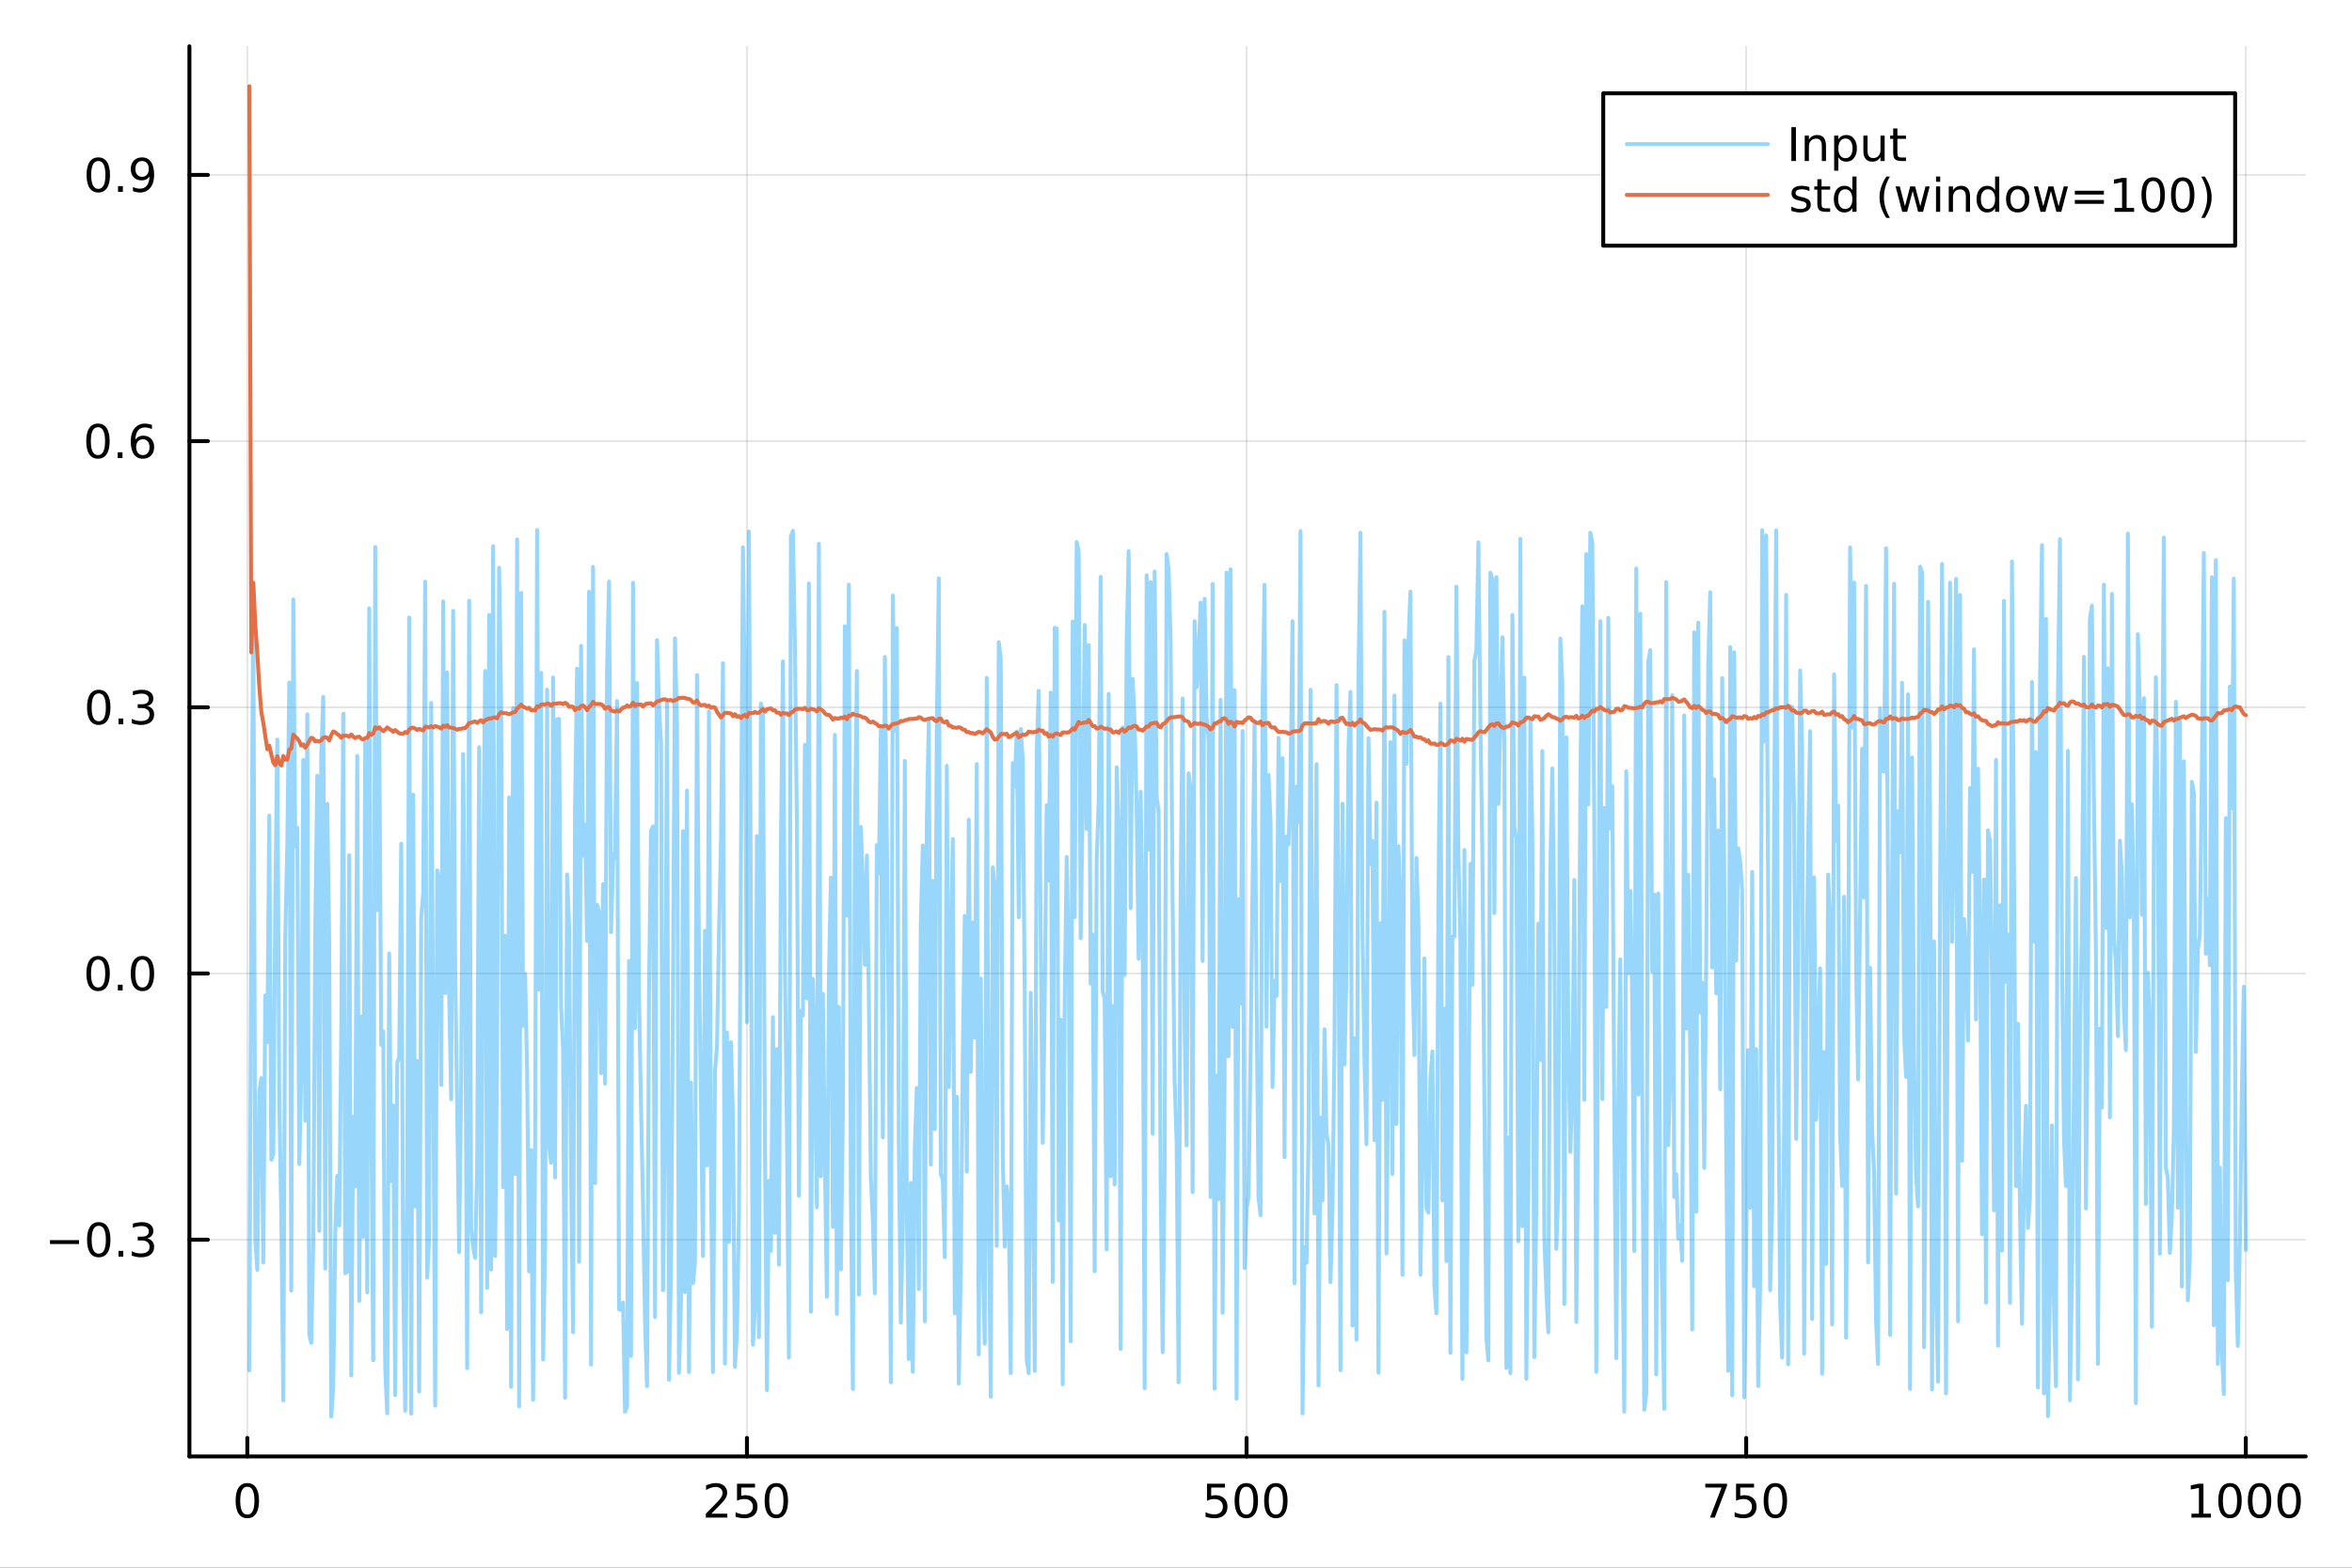 <?xml version="1.0" encoding="utf-8"?>
<svg xmlns="http://www.w3.org/2000/svg" xmlns:xlink="http://www.w3.org/1999/xlink" width="600" height="400" viewBox="0 0 2400 1600">
<rect x="0" y="0" width="2400" height="1600" fill="#333333" stroke="none"/>
<defs>
  <clipPath id="clip250">
    <rect x="0" y="0" width="2400" height="1600"/>
  </clipPath>
</defs>
<path clip-path="url(#clip250)" d="M0 1600 L2400 1600 L2400 0 L0 0  Z" fill="#ffffff" fill-rule="evenodd" fill-opacity="1"/>
<defs>
  <clipPath id="clip251">
    <rect x="480" y="0" width="1681" height="1600"/>
  </clipPath>
</defs>
<path clip-path="url(#clip250)" d="M193.288 1486.45 L2352.76 1486.45 L2352.76 47.244 L193.288 47.244  Z" fill="#ffffff" fill-rule="evenodd" fill-opacity="1"/>
<defs>
  <clipPath id="clip252">
    <rect x="193" y="47" width="2160" height="1440"/>
  </clipPath>
</defs>
<polyline clip-path="url(#clip252)" style="stroke:#000000; stroke-linecap:round; stroke-linejoin:round; stroke-width:2; stroke-opacity:0.1; fill:none" points="252.366,1486.45 252.366,47.244 "/>
<polyline clip-path="url(#clip252)" style="stroke:#000000; stroke-linecap:round; stroke-linejoin:round; stroke-width:2; stroke-opacity:0.1; fill:none" points="762.184,1486.45 762.184,47.244 "/>
<polyline clip-path="url(#clip252)" style="stroke:#000000; stroke-linecap:round; stroke-linejoin:round; stroke-width:2; stroke-opacity:0.1; fill:none" points="1272,1486.45 1272,47.244 "/>
<polyline clip-path="url(#clip252)" style="stroke:#000000; stroke-linecap:round; stroke-linejoin:round; stroke-width:2; stroke-opacity:0.1; fill:none" points="1781.82,1486.45 1781.82,47.244 "/>
<polyline clip-path="url(#clip252)" style="stroke:#000000; stroke-linecap:round; stroke-linejoin:round; stroke-width:2; stroke-opacity:0.1; fill:none" points="2291.64,1486.45 2291.64,47.244 "/>
<polyline clip-path="url(#clip252)" style="stroke:#000000; stroke-linecap:round; stroke-linejoin:round; stroke-width:2; stroke-opacity:0.1; fill:none" points="193.288,1265.26 2352.76,1265.26 "/>
<polyline clip-path="url(#clip252)" style="stroke:#000000; stroke-linecap:round; stroke-linejoin:round; stroke-width:2; stroke-opacity:0.1; fill:none" points="193.288,993.582 2352.76,993.582 "/>
<polyline clip-path="url(#clip252)" style="stroke:#000000; stroke-linecap:round; stroke-linejoin:round; stroke-width:2; stroke-opacity:0.1; fill:none" points="193.288,721.9 2352.76,721.9 "/>
<polyline clip-path="url(#clip252)" style="stroke:#000000; stroke-linecap:round; stroke-linejoin:round; stroke-width:2; stroke-opacity:0.1; fill:none" points="193.288,450.219 2352.76,450.219 "/>
<polyline clip-path="url(#clip252)" style="stroke:#000000; stroke-linecap:round; stroke-linejoin:round; stroke-width:2; stroke-opacity:0.1; fill:none" points="193.288,178.537 2352.76,178.537 "/>
<polyline clip-path="url(#clip250)" style="stroke:#000000; stroke-linecap:round; stroke-linejoin:round; stroke-width:4; stroke-opacity:1; fill:none" points="193.288,1486.45 2352.76,1486.45 "/>
<polyline clip-path="url(#clip250)" style="stroke:#000000; stroke-linecap:round; stroke-linejoin:round; stroke-width:4; stroke-opacity:1; fill:none" points="252.366,1486.45 252.366,1467.55 "/>
<polyline clip-path="url(#clip250)" style="stroke:#000000; stroke-linecap:round; stroke-linejoin:round; stroke-width:4; stroke-opacity:1; fill:none" points="762.184,1486.45 762.184,1467.55 "/>
<polyline clip-path="url(#clip250)" style="stroke:#000000; stroke-linecap:round; stroke-linejoin:round; stroke-width:4; stroke-opacity:1; fill:none" points="1272,1486.45 1272,1467.55 "/>
<polyline clip-path="url(#clip250)" style="stroke:#000000; stroke-linecap:round; stroke-linejoin:round; stroke-width:4; stroke-opacity:1; fill:none" points="1781.82,1486.45 1781.82,1467.55 "/>
<polyline clip-path="url(#clip250)" style="stroke:#000000; stroke-linecap:round; stroke-linejoin:round; stroke-width:4; stroke-opacity:1; fill:none" points="2291.64,1486.45 2291.64,1467.55 "/>
<path clip-path="url(#clip250)" d="M252.366 1517.37 Q248.755 1517.37 246.926 1520.93 Q245.12 1524.47 245.12 1531.6 Q245.12 1538.71 246.926 1542.27 Q248.755 1545.82 252.366 1545.82 Q256 1545.82 257.805 1542.27 Q259.634 1538.71 259.634 1531.6 Q259.634 1524.47 257.805 1520.93 Q256 1517.37 252.366 1517.37 M252.366 1513.66 Q258.176 1513.66 261.231 1518.27 Q264.31 1522.85 264.31 1531.6 Q264.31 1540.33 261.231 1544.94 Q258.176 1549.52 252.366 1549.52 Q246.555 1549.52 243.477 1544.94 Q240.421 1540.33 240.421 1531.6 Q240.421 1522.85 243.477 1518.27 Q246.555 1513.66 252.366 1513.66 Z" fill="#000000" fill-rule="nonzero" fill-opacity="1" /><path clip-path="url(#clip250)" d="M725.876 1544.91 L742.196 1544.91 L742.196 1548.85 L720.251 1548.85 L720.251 1544.91 Q722.913 1542.16 727.497 1537.53 Q732.103 1532.88 733.284 1531.53 Q735.529 1529.01 736.409 1527.27 Q737.311 1525.51 737.311 1523.82 Q737.311 1521.07 735.367 1519.33 Q733.446 1517.6 730.344 1517.6 Q728.145 1517.6 725.691 1518.36 Q723.261 1519.13 720.483 1520.68 L720.483 1515.95 Q723.307 1514.82 725.761 1514.24 Q728.214 1513.66 730.251 1513.66 Q735.622 1513.66 738.816 1516.35 Q742.01 1519.03 742.01 1523.52 Q742.01 1525.65 741.2 1527.57 Q740.413 1529.47 738.307 1532.07 Q737.728 1532.74 734.626 1535.95 Q731.524 1539.15 725.876 1544.91 Z" fill="#000000" fill-rule="nonzero" fill-opacity="1" /><path clip-path="url(#clip250)" d="M752.057 1514.29 L770.413 1514.29 L770.413 1518.22 L756.339 1518.22 L756.339 1526.7 Q757.358 1526.35 758.376 1526.19 Q759.395 1526 760.413 1526 Q766.2 1526 769.58 1529.17 Q772.959 1532.34 772.959 1537.76 Q772.959 1543.34 769.487 1546.44 Q766.015 1549.52 759.696 1549.52 Q757.52 1549.52 755.251 1549.15 Q753.006 1548.78 750.598 1548.04 L750.598 1543.34 Q752.682 1544.47 754.904 1545.03 Q757.126 1545.58 759.603 1545.58 Q763.608 1545.58 765.945 1543.48 Q768.283 1541.37 768.283 1537.76 Q768.283 1534.15 765.945 1532.04 Q763.608 1529.94 759.603 1529.94 Q757.728 1529.94 755.853 1530.35 Q754.001 1530.77 752.057 1531.65 L752.057 1514.29 Z" fill="#000000" fill-rule="nonzero" fill-opacity="1" /><path clip-path="url(#clip250)" d="M792.172 1517.37 Q788.561 1517.37 786.732 1520.93 Q784.927 1524.47 784.927 1531.6 Q784.927 1538.71 786.732 1542.27 Q788.561 1545.82 792.172 1545.82 Q795.806 1545.82 797.612 1542.27 Q799.441 1538.71 799.441 1531.6 Q799.441 1524.47 797.612 1520.93 Q795.806 1517.37 792.172 1517.37 M792.172 1513.66 Q797.982 1513.66 801.038 1518.27 Q804.117 1522.85 804.117 1531.6 Q804.117 1540.33 801.038 1544.94 Q797.982 1549.52 792.172 1549.52 Q786.362 1549.52 783.283 1544.94 Q780.228 1540.33 780.228 1531.6 Q780.228 1522.85 783.283 1518.27 Q786.362 1513.66 792.172 1513.66 Z" fill="#000000" fill-rule="nonzero" fill-opacity="1" /><path clip-path="url(#clip250)" d="M1231.62 1514.29 L1249.98 1514.29 L1249.98 1518.22 L1235.9 1518.22 L1235.9 1526.7 Q1236.92 1526.35 1237.94 1526.19 Q1238.96 1526 1239.98 1526 Q1245.76 1526 1249.14 1529.17 Q1252.52 1532.34 1252.52 1537.76 Q1252.52 1543.34 1249.05 1546.44 Q1245.58 1549.52 1239.26 1549.52 Q1237.08 1549.52 1234.81 1549.15 Q1232.57 1548.78 1230.16 1548.04 L1230.16 1543.34 Q1232.25 1544.47 1234.47 1545.03 Q1236.69 1545.58 1239.17 1545.58 Q1243.17 1545.58 1245.51 1543.48 Q1247.85 1541.37 1247.85 1537.76 Q1247.85 1534.15 1245.51 1532.04 Q1243.17 1529.94 1239.17 1529.94 Q1237.29 1529.94 1235.42 1530.35 Q1233.56 1530.77 1231.62 1531.65 L1231.62 1514.29 Z" fill="#000000" fill-rule="nonzero" fill-opacity="1" /><path clip-path="url(#clip250)" d="M1271.74 1517.37 Q1268.12 1517.37 1266.3 1520.93 Q1264.49 1524.47 1264.49 1531.6 Q1264.49 1538.71 1266.3 1542.27 Q1268.12 1545.82 1271.74 1545.82 Q1275.37 1545.82 1277.18 1542.27 Q1279 1538.71 1279 1531.6 Q1279 1524.47 1277.18 1520.93 Q1275.37 1517.37 1271.74 1517.37 M1271.74 1513.66 Q1277.55 1513.66 1280.6 1518.27 Q1283.68 1522.85 1283.68 1531.6 Q1283.68 1540.33 1280.6 1544.94 Q1277.55 1549.52 1271.74 1549.52 Q1265.93 1549.52 1262.85 1544.94 Q1259.79 1540.33 1259.79 1531.6 Q1259.79 1522.85 1262.85 1518.27 Q1265.93 1513.66 1271.74 1513.66 Z" fill="#000000" fill-rule="nonzero" fill-opacity="1" /><path clip-path="url(#clip250)" d="M1301.9 1517.37 Q1298.29 1517.37 1296.46 1520.93 Q1294.65 1524.47 1294.65 1531.6 Q1294.65 1538.71 1296.46 1542.27 Q1298.29 1545.82 1301.9 1545.82 Q1305.53 1545.82 1307.34 1542.27 Q1309.17 1538.71 1309.17 1531.6 Q1309.17 1524.47 1307.34 1520.93 Q1305.53 1517.37 1301.9 1517.37 M1301.9 1513.66 Q1307.71 1513.66 1310.76 1518.27 Q1313.84 1522.85 1313.84 1531.6 Q1313.84 1540.33 1310.76 1544.94 Q1307.71 1549.52 1301.9 1549.52 Q1296.09 1549.52 1293.01 1544.94 Q1289.95 1540.33 1289.95 1531.6 Q1289.95 1522.85 1293.01 1518.27 Q1296.09 1513.66 1301.9 1513.66 Z" fill="#000000" fill-rule="nonzero" fill-opacity="1" /><path clip-path="url(#clip250)" d="M1740.1 1514.29 L1762.32 1514.29 L1762.32 1516.28 L1749.77 1548.85 L1744.89 1548.85 L1756.69 1518.22 L1740.1 1518.22 L1740.1 1514.29 Z" fill="#000000" fill-rule="nonzero" fill-opacity="1" /><path clip-path="url(#clip250)" d="M1771.48 1514.29 L1789.84 1514.29 L1789.84 1518.22 L1775.77 1518.22 L1775.77 1526.7 Q1776.79 1526.35 1777.8 1526.19 Q1778.82 1526 1779.84 1526 Q1785.63 1526 1789.01 1529.17 Q1792.39 1532.34 1792.39 1537.76 Q1792.39 1543.34 1788.92 1546.44 Q1785.44 1549.52 1779.12 1549.52 Q1776.95 1549.52 1774.68 1549.15 Q1772.43 1548.78 1770.03 1548.04 L1770.03 1543.34 Q1772.11 1544.47 1774.33 1545.03 Q1776.55 1545.58 1779.03 1545.58 Q1783.04 1545.58 1785.37 1543.48 Q1787.71 1541.37 1787.71 1537.76 Q1787.71 1534.15 1785.37 1532.04 Q1783.04 1529.94 1779.03 1529.94 Q1777.16 1529.94 1775.28 1530.35 Q1773.43 1530.77 1771.48 1531.65 L1771.48 1514.29 Z" fill="#000000" fill-rule="nonzero" fill-opacity="1" /><path clip-path="url(#clip250)" d="M1811.6 1517.37 Q1807.99 1517.37 1806.16 1520.93 Q1804.36 1524.47 1804.36 1531.6 Q1804.36 1538.71 1806.16 1542.27 Q1807.99 1545.82 1811.6 1545.82 Q1815.23 1545.82 1817.04 1542.27 Q1818.87 1538.71 1818.87 1531.6 Q1818.87 1524.47 1817.04 1520.93 Q1815.23 1517.37 1811.6 1517.37 M1811.6 1513.66 Q1817.41 1513.66 1820.47 1518.27 Q1823.54 1522.85 1823.54 1531.6 Q1823.54 1540.33 1820.47 1544.94 Q1817.41 1549.52 1811.6 1549.52 Q1805.79 1549.52 1802.71 1544.94 Q1799.66 1540.33 1799.66 1531.6 Q1799.66 1522.85 1802.71 1518.27 Q1805.79 1513.66 1811.6 1513.66 Z" fill="#000000" fill-rule="nonzero" fill-opacity="1" /><path clip-path="url(#clip250)" d="M2236.16 1544.91 L2243.8 1544.91 L2243.8 1518.55 L2235.49 1520.21 L2235.49 1515.95 L2243.76 1514.29 L2248.43 1514.29 L2248.43 1544.91 L2256.07 1544.91 L2256.07 1548.85 L2236.16 1548.85 L2236.16 1544.91 Z" fill="#000000" fill-rule="nonzero" fill-opacity="1" /><path clip-path="url(#clip250)" d="M2275.52 1517.37 Q2271.91 1517.37 2270.08 1520.93 Q2268.27 1524.47 2268.27 1531.6 Q2268.27 1538.71 2270.08 1542.27 Q2271.91 1545.82 2275.52 1545.82 Q2279.15 1545.82 2280.96 1542.27 Q2282.78 1538.71 2282.78 1531.6 Q2282.78 1524.47 2280.96 1520.93 Q2279.15 1517.37 2275.52 1517.37 M2275.52 1513.66 Q2281.33 1513.66 2284.38 1518.27 Q2287.46 1522.85 2287.46 1531.6 Q2287.46 1540.33 2284.38 1544.94 Q2281.33 1549.52 2275.52 1549.52 Q2269.71 1549.52 2266.63 1544.94 Q2263.57 1540.33 2263.57 1531.6 Q2263.57 1522.85 2266.63 1518.27 Q2269.71 1513.66 2275.52 1513.66 Z" fill="#000000" fill-rule="nonzero" fill-opacity="1" /><path clip-path="url(#clip250)" d="M2305.68 1517.37 Q2302.07 1517.37 2300.24 1520.93 Q2298.43 1524.47 2298.43 1531.6 Q2298.43 1538.71 2300.24 1542.27 Q2302.07 1545.82 2305.68 1545.82 Q2309.31 1545.82 2311.12 1542.27 Q2312.95 1538.71 2312.95 1531.6 Q2312.95 1524.47 2311.12 1520.93 Q2309.31 1517.37 2305.68 1517.37 M2305.68 1513.66 Q2311.49 1513.66 2314.54 1518.27 Q2317.62 1522.85 2317.62 1531.6 Q2317.62 1540.33 2314.54 1544.94 Q2311.49 1549.52 2305.68 1549.52 Q2299.87 1549.52 2296.79 1544.94 Q2293.73 1540.33 2293.73 1531.6 Q2293.73 1522.85 2296.79 1518.27 Q2299.87 1513.66 2305.68 1513.66 Z" fill="#000000" fill-rule="nonzero" fill-opacity="1" /><path clip-path="url(#clip250)" d="M2335.84 1517.37 Q2332.23 1517.37 2330.4 1520.93 Q2328.59 1524.47 2328.59 1531.6 Q2328.59 1538.71 2330.4 1542.27 Q2332.23 1545.82 2335.84 1545.82 Q2339.47 1545.82 2341.28 1542.27 Q2343.11 1538.71 2343.11 1531.6 Q2343.11 1524.47 2341.28 1520.93 Q2339.47 1517.37 2335.84 1517.37 M2335.84 1513.66 Q2341.65 1513.66 2344.71 1518.27 Q2347.78 1522.85 2347.78 1531.6 Q2347.78 1540.33 2344.71 1544.94 Q2341.65 1549.52 2335.84 1549.52 Q2330.03 1549.52 2326.95 1544.94 Q2323.9 1540.33 2323.9 1531.6 Q2323.9 1522.85 2326.95 1518.27 Q2330.03 1513.66 2335.84 1513.66 Z" fill="#000000" fill-rule="nonzero" fill-opacity="1" /><polyline clip-path="url(#clip250)" style="stroke:#000000; stroke-linecap:round; stroke-linejoin:round; stroke-width:4; stroke-opacity:1; fill:none" points="193.288,1486.45 193.288,47.244 "/>
<polyline clip-path="url(#clip250)" style="stroke:#000000; stroke-linecap:round; stroke-linejoin:round; stroke-width:4; stroke-opacity:1; fill:none" points="193.288,1265.26 212.185,1265.26 "/>
<polyline clip-path="url(#clip250)" style="stroke:#000000; stroke-linecap:round; stroke-linejoin:round; stroke-width:4; stroke-opacity:1; fill:none" points="193.288,993.582 212.185,993.582 "/>
<polyline clip-path="url(#clip250)" style="stroke:#000000; stroke-linecap:round; stroke-linejoin:round; stroke-width:4; stroke-opacity:1; fill:none" points="193.288,721.9 212.185,721.9 "/>
<polyline clip-path="url(#clip250)" style="stroke:#000000; stroke-linecap:round; stroke-linejoin:round; stroke-width:4; stroke-opacity:1; fill:none" points="193.288,450.219 212.185,450.219 "/>
<polyline clip-path="url(#clip250)" style="stroke:#000000; stroke-linecap:round; stroke-linejoin:round; stroke-width:4; stroke-opacity:1; fill:none" points="193.288,178.537 212.185,178.537 "/>
<path clip-path="url(#clip250)" d="M50.992 1265.72 L80.668 1265.72 L80.668 1269.65 L50.992 1269.65 L50.992 1265.72 Z" fill="#000000" fill-rule="nonzero" fill-opacity="1" /><path clip-path="url(#clip250)" d="M100.76 1251.06 Q97.149 1251.06 95.321 1254.63 Q93.515 1258.17 93.515 1265.3 Q93.515 1272.41 95.321 1275.97 Q97.149 1279.51 100.76 1279.51 Q104.395 1279.51 106.2 1275.97 Q108.029 1272.41 108.029 1265.3 Q108.029 1258.17 106.2 1254.63 Q104.395 1251.06 100.76 1251.06 M100.76 1247.36 Q106.571 1247.36 109.626 1251.97 Q112.705 1256.55 112.705 1265.3 Q112.705 1274.03 109.626 1278.63 Q106.571 1283.22 100.76 1283.22 Q94.95 1283.22 91.871 1278.63 Q88.816 1274.03 88.816 1265.3 Q88.816 1256.55 91.871 1251.97 Q94.95 1247.36 100.76 1247.36 Z" fill="#000000" fill-rule="nonzero" fill-opacity="1" /><path clip-path="url(#clip250)" d="M120.922 1276.66 L125.807 1276.66 L125.807 1282.54 L120.922 1282.54 L120.922 1276.66 Z" fill="#000000" fill-rule="nonzero" fill-opacity="1" /><path clip-path="url(#clip250)" d="M150.158 1263.91 Q153.515 1264.63 155.39 1266.9 Q157.288 1269.16 157.288 1272.5 Q157.288 1277.61 153.769 1280.41 Q150.251 1283.22 143.769 1283.22 Q141.593 1283.22 139.279 1282.78 Q136.987 1282.36 134.533 1281.5 L134.533 1276.99 Q136.478 1278.12 138.793 1278.7 Q141.107 1279.28 143.631 1279.28 Q148.029 1279.28 150.32 1277.54 Q152.635 1275.81 152.635 1272.5 Q152.635 1269.44 150.482 1267.73 Q148.353 1265.99 144.533 1265.99 L140.506 1265.99 L140.506 1262.15 L144.718 1262.15 Q148.168 1262.15 149.996 1260.78 Q151.825 1259.4 151.825 1256.8 Q151.825 1254.14 149.927 1252.73 Q148.052 1251.29 144.533 1251.29 Q142.612 1251.29 140.413 1251.71 Q138.214 1252.13 135.575 1253.01 L135.575 1248.84 Q138.237 1248.1 140.552 1247.73 Q142.89 1247.36 144.95 1247.36 Q150.274 1247.36 153.376 1249.79 Q156.478 1252.2 156.478 1256.32 Q156.478 1259.19 154.834 1261.18 Q153.191 1263.15 150.158 1263.91 Z" fill="#000000" fill-rule="nonzero" fill-opacity="1" /><path clip-path="url(#clip250)" d="M100.112 979.381 Q96.501 979.381 94.672 982.946 Q92.867 986.487 92.867 993.617 Q92.867 1000.72 94.672 1004.29 Q96.501 1007.83 100.112 1007.83 Q103.746 1007.83 105.552 1004.29 Q107.381 1000.72 107.381 993.617 Q107.381 986.487 105.552 982.946 Q103.746 979.381 100.112 979.381 M100.112 975.677 Q105.922 975.677 108.978 980.284 Q112.057 984.867 112.057 993.617 Q112.057 1002.34 108.978 1006.95 Q105.922 1011.53 100.112 1011.53 Q94.302 1011.53 91.223 1006.95 Q88.168 1002.34 88.168 993.617 Q88.168 984.867 91.223 980.284 Q94.302 975.677 100.112 975.677 Z" fill="#000000" fill-rule="nonzero" fill-opacity="1" /><path clip-path="url(#clip250)" d="M120.274 1004.98 L125.158 1004.98 L125.158 1010.86 L120.274 1010.86 L120.274 1004.98 Z" fill="#000000" fill-rule="nonzero" fill-opacity="1" /><path clip-path="url(#clip250)" d="M145.343 979.381 Q141.732 979.381 139.904 982.946 Q138.098 986.487 138.098 993.617 Q138.098 1000.72 139.904 1004.29 Q141.732 1007.83 145.343 1007.83 Q148.978 1007.83 150.783 1004.29 Q152.612 1000.72 152.612 993.617 Q152.612 986.487 150.783 982.946 Q148.978 979.381 145.343 979.381 M145.343 975.677 Q151.154 975.677 154.209 980.284 Q157.288 984.867 157.288 993.617 Q157.288 1002.34 154.209 1006.95 Q151.154 1011.53 145.343 1011.53 Q139.533 1011.53 136.455 1006.95 Q133.399 1002.34 133.399 993.617 Q133.399 984.867 136.455 980.284 Q139.533 975.677 145.343 975.677 Z" fill="#000000" fill-rule="nonzero" fill-opacity="1" /><path clip-path="url(#clip250)" d="M100.76 707.699 Q97.149 707.699 95.321 711.264 Q93.515 714.805 93.515 721.935 Q93.515 729.042 95.321 732.606 Q97.149 736.148 100.76 736.148 Q104.395 736.148 106.2 732.606 Q108.029 729.042 108.029 721.935 Q108.029 714.805 106.2 711.264 Q104.395 707.699 100.76 707.699 M100.76 703.995 Q106.571 703.995 109.626 708.602 Q112.705 713.185 112.705 721.935 Q112.705 730.662 109.626 735.268 Q106.571 739.852 100.76 739.852 Q94.95 739.852 91.871 735.268 Q88.816 730.662 88.816 721.935 Q88.816 713.185 91.871 708.602 Q94.95 703.995 100.76 703.995 Z" fill="#000000" fill-rule="nonzero" fill-opacity="1" /><path clip-path="url(#clip250)" d="M120.922 733.301 L125.807 733.301 L125.807 739.18 L120.922 739.18 L120.922 733.301 Z" fill="#000000" fill-rule="nonzero" fill-opacity="1" /><path clip-path="url(#clip250)" d="M150.158 720.546 Q153.515 721.264 155.39 723.532 Q157.288 725.801 157.288 729.134 Q157.288 734.25 153.769 737.051 Q150.251 739.852 143.769 739.852 Q141.593 739.852 139.279 739.412 Q136.987 738.995 134.533 738.139 L134.533 733.625 Q136.478 734.759 138.793 735.338 Q141.107 735.916 143.631 735.916 Q148.029 735.916 150.32 734.18 Q152.635 732.444 152.635 729.134 Q152.635 726.079 150.482 724.366 Q148.353 722.63 144.533 722.63 L140.506 722.63 L140.506 718.787 L144.718 718.787 Q148.168 718.787 149.996 717.421 Q151.825 716.032 151.825 713.44 Q151.825 710.778 149.927 709.366 Q148.052 707.931 144.533 707.931 Q142.612 707.931 140.413 708.347 Q138.214 708.764 135.575 709.643 L135.575 705.477 Q138.237 704.736 140.552 704.366 Q142.89 703.995 144.95 703.995 Q150.274 703.995 153.376 706.426 Q156.478 708.833 156.478 712.954 Q156.478 715.824 154.834 717.815 Q153.191 719.782 150.158 720.546 Z" fill="#000000" fill-rule="nonzero" fill-opacity="1" /><path clip-path="url(#clip250)" d="M99.95 436.017 Q96.339 436.017 94.51 439.582 Q92.705 443.124 92.705 450.253 Q92.705 457.36 94.51 460.925 Q96.339 464.466 99.95 464.466 Q103.584 464.466 105.39 460.925 Q107.219 457.36 107.219 450.253 Q107.219 443.124 105.39 439.582 Q103.584 436.017 99.95 436.017 M99.95 432.314 Q105.76 432.314 108.816 436.92 Q111.895 441.503 111.895 450.253 Q111.895 458.98 108.816 463.587 Q105.76 468.17 99.95 468.17 Q94.14 468.17 91.061 463.587 Q88.006 458.98 88.006 450.253 Q88.006 441.503 91.061 436.92 Q94.14 432.314 99.95 432.314 Z" fill="#000000" fill-rule="nonzero" fill-opacity="1" /><path clip-path="url(#clip250)" d="M120.112 461.619 L124.996 461.619 L124.996 467.499 L120.112 467.499 L120.112 461.619 Z" fill="#000000" fill-rule="nonzero" fill-opacity="1" /><path clip-path="url(#clip250)" d="M145.76 448.355 Q142.612 448.355 140.76 450.508 Q138.931 452.661 138.931 456.411 Q138.931 460.138 140.76 462.313 Q142.612 464.466 145.76 464.466 Q148.908 464.466 150.737 462.313 Q152.589 460.138 152.589 456.411 Q152.589 452.661 150.737 450.508 Q148.908 448.355 145.76 448.355 M155.042 433.702 L155.042 437.962 Q153.283 437.128 151.478 436.689 Q149.695 436.249 147.936 436.249 Q143.306 436.249 140.853 439.374 Q138.422 442.499 138.075 448.818 Q139.441 446.804 141.501 445.739 Q143.561 444.652 146.038 444.652 Q151.246 444.652 154.255 447.823 Q157.288 450.971 157.288 456.411 Q157.288 461.735 154.14 464.952 Q150.992 468.17 145.76 468.17 Q139.765 468.17 136.594 463.587 Q133.422 458.98 133.422 450.253 Q133.422 442.059 137.311 437.198 Q141.2 432.314 147.751 432.314 Q149.51 432.314 151.293 432.661 Q153.098 433.008 155.042 433.702 Z" fill="#000000" fill-rule="nonzero" fill-opacity="1" /><path clip-path="url(#clip250)" d="M100.297 164.336 Q96.686 164.336 94.858 167.9 Q93.052 171.442 93.052 178.572 Q93.052 185.678 94.858 189.243 Q96.686 192.784 100.297 192.784 Q103.932 192.784 105.737 189.243 Q107.566 185.678 107.566 178.572 Q107.566 171.442 105.737 167.9 Q103.932 164.336 100.297 164.336 M100.297 160.632 Q106.108 160.632 109.163 165.238 Q112.242 169.822 112.242 178.572 Q112.242 187.298 109.163 191.905 Q106.108 196.488 100.297 196.488 Q94.487 196.488 91.409 191.905 Q88.353 187.298 88.353 178.572 Q88.353 169.822 91.409 165.238 Q94.487 160.632 100.297 160.632 Z" fill="#000000" fill-rule="nonzero" fill-opacity="1" /><path clip-path="url(#clip250)" d="M120.459 189.937 L125.344 189.937 L125.344 195.817 L120.459 195.817 L120.459 189.937 Z" fill="#000000" fill-rule="nonzero" fill-opacity="1" /><path clip-path="url(#clip250)" d="M135.668 195.099 L135.668 190.84 Q137.427 191.673 139.232 192.113 Q141.038 192.553 142.774 192.553 Q147.404 192.553 149.834 189.451 Q152.288 186.326 152.635 179.984 Q151.293 181.974 149.232 183.039 Q147.172 184.104 144.672 184.104 Q139.487 184.104 136.455 180.979 Q133.445 177.831 133.445 172.391 Q133.445 167.067 136.594 163.849 Q139.742 160.632 144.973 160.632 Q150.968 160.632 154.117 165.238 Q157.288 169.822 157.288 178.572 Q157.288 186.743 153.399 191.627 Q149.533 196.488 142.982 196.488 Q141.223 196.488 139.418 196.141 Q137.612 195.794 135.668 195.099 M144.973 180.447 Q148.121 180.447 149.95 178.294 Q151.802 176.141 151.802 172.391 Q151.802 168.664 149.95 166.511 Q148.121 164.336 144.973 164.336 Q141.825 164.336 139.973 166.511 Q138.144 168.664 138.144 172.391 Q138.144 176.141 139.973 178.294 Q141.825 180.447 144.973 180.447 Z" fill="#000000" fill-rule="nonzero" fill-opacity="1" /><polyline clip-path="url(#clip252)" style="stroke:#009af9; stroke-linecap:round; stroke-linejoin:round; stroke-width:4; stroke-opacity:0.4; fill:none" points="254.405,1398.72 256.444,935.199 258.483,604.565 260.523,1266.16 262.562,1296.23 264.601,1114.53 266.641,1100.36 268.68,1288.59 270.719,1015.88 272.758,1063.61 274.798,832.45 276.837,1183.54 278.876,1177.74 280.915,917.486 282.955,754.855 284.994,1124.09 287.033,1241.52 289.073,1429.28 291.112,957.139 293.151,861.946 295.19,696.634 297.23,1317.15 299.269,611.774 301.308,863.938 303.347,844.883 305.387,1188.07 307.426,1095.15 309.465,775.562 311.505,1143.91 313.544,729.011 315.583,1361.96 317.622,1370.61 319.662,1267.1 321.701,951.709 323.74,791.7 325.779,1256.21 327.819,770.335 329.858,711.204 331.897,1294.71 333.937,820.416 335.976,964.855 338.015,1445.72 340.054,1415.6 342.094,1258.4 344.133,1200.04 346.172,1250.78 348.211,1055.28 350.251,728.442 352.29,1299.55 354.329,1298.04 356.369,872.883 358.408,1403.89 360.447,1139.87 362.486,1210.68 364.526,771.573 366.565,1327.69 368.604,1037.53 370.643,1262.33 372.683,757.744 374.722,1319.08 376.761,620.816 378.801,1124.75 380.84,1388.27 382.879,558.271 384.918,928.858 386.958,741.944 388.997,1066.36 391.036,1052.49 393.075,1396.89 395.115,1442.5 397.154,973.196 399.193,1205.43 401.233,1128.19 403.272,1423.75 405.311,1084.77 407.35,1079.08 409.39,861.097 411.429,1307.01 413.468,1439.88 415.507,1218.22 417.547,630.232 419.586,1442.76 421.625,811.139 423.665,1231.55 425.704,1082.91 427.743,1420.16 429.782,936.879 431.822,911.828 433.861,593.706 435.9,1304.16 437.939,1261.68 439.979,717.404 442.018,1060.95 444.057,1434.66 446.097,888.284 448.136,897.273 450.175,1107.26 452.214,613.822 454.254,1013.58 456.293,686.401 458.332,1015.7 460.371,1121.97 462.411,623.464 464.45,988.249 466.489,1130.28 468.529,1278.02 470.568,1106.8 472.607,769.575 474.646,976.075 476.686,1396.4 478.725,613.117 480.764,1254.72 482.803,1272.17 484.843,1283.76 486.882,1193.27 488.921,762.539 490.961,1339.46 493,896.096 495.039,684.798 497.078,1314.52 499.118,627.646 501.157,1295.75 503.196,557.463 505.235,1281.83 507.275,1071.55 509.314,579.525 511.353,716.041 513.393,1211.72 515.432,955.134 517.471,1356.44 519.51,813.838 521.55,1415.49 523.589,722.479 525.628,1198.21 527.667,550.458 529.707,1435.33 531.746,605.121 533.785,1047.01 535.825,993.871 537.864,1093.51 539.903,1297.56 541.942,1173.8 543.982,1428.66 546.021,1179.96 548.06,540.971 550.099,1009.99 552.139,686.792 554.178,1387.42 556.217,1269.94 558.257,703.848 560.296,1168.5 562.335,1186.61 564.374,691.377 566.414,1201.75 568.453,734.01 570.492,733.741 572.532,1026.82 574.571,1070.38 576.61,1426.53 578.649,892.445 580.689,945.013 582.728,1202.05 584.767,1359.69 586.806,822.272 588.846,682.466 590.885,1287.85 592.924,659.227 594.964,873.42 597.003,841.663 599.042,960.446 601.081,603.842 603.121,1392.81 605.16,578.611 607.199,1207.5 609.238,923.284 611.278,931.182 613.317,1095.39 615.356,902.358 617.396,1106.09 619.435,683.293 621.474,593.446 623.513,951.339 625.553,879.726 627.592,868.055 629.631,715.46 631.67,1336.25 633.71,1336.71 635.749,1329.42 637.788,1440.76 639.828,1435.45 641.867,980.71 643.906,1383.94 645.945,594.831 647.985,1049.28 650.024,697.138 652.063,1016.39 654.102,1128.44 656.142,1230.33 658.181,1347.76 660.22,1414.83 662.26,1011.52 664.299,847.782 666.338,843.428 668.377,1344.2 670.417,653.389 672.456,719.64 674.495,758.212 676.534,1316.72 678.574,1137.22 680.613,714.673 682.652,1408.27 684.692,1294.98 686.731,1012.11 688.77,651.505 690.809,740.44 692.849,1401.14 694.888,1328.96 696.927,848.231 698.966,1318.76 701.006,806.857 703.045,1400.43 705.084,1104.94 707.124,1309.67 709.163,1288.46 711.202,688.993 713.241,975.404 715.281,1121.6 717.32,1281.77 719.359,949.989 721.398,1189.43 723.438,726.08 725.477,1193.07 727.516,1400.4 729.556,1093.08 731.595,1068.89 733.634,952.921 735.673,859.08 737.713,676.85 739.752,1391.66 741.791,1053.82 743.83,1267.64 745.87,1063.72 747.909,1140.3 749.948,1394.92 751.988,1360.24 754.027,1238.7 756.066,875.094 758.105,558.607 760.145,714.603 762.184,1043.27 764.223,542.437 766.262,937.735 768.302,1372.46 770.341,1336.81 772.38,853.43 774.42,1364.77 776.459,717.978 778.498,726.087 780.537,1163.79 782.577,1418.9 784.616,1205.19 786.655,1276.73 788.694,1038.04 790.734,1258.31 792.773,1070.78 794.812,1290.74 796.852,865.228 798.891,674.993 800.93,986.885 802.969,1153.38 805.009,1385.63 807.048,547.387 809.087,541.804 811.126,657.067 813.166,842.634 815.205,1220.43 817.244,1031.4 819.284,1036.45 821.323,760.168 823.362,1019.04 825.401,595.504 827.441,1338.83 829.48,999.178 831.519,1083.92 833.558,1232.18 835.598,555.034 837.637,1200.55 839.676,1014.28 841.716,1183.36 843.755,1323.55 845.794,999.044 847.833,895.821 849.873,1252.23 851.912,750.006 853.951,1340.97 855.99,1027.62 858.03,1295.56 860.069,1132.77 862.108,639.031 864.148,934.304 866.187,596.638 868.226,1215.3 870.265,1417.61 872.305,852.063 874.344,684.786 876.383,1321.23 878.422,843.964 880.462,903.232 882.501,984.88 884.54,873.036 886.58,1017.75 888.619,1201.59 890.658,1246.1 892.697,1319.97 894.737,862.514 896.776,891.396 898.815,744.729 900.855,1160.79 902.894,670.49 904.933,853.619 906.972,1054.68 909.012,1410.75 911.051,607.851 913.09,745.884 915.129,641.074 917.169,1169.76 919.208,1349.99 921.247,1247.97 923.287,776.614 925.326,1234.01 927.365,1387.12 929.404,1207.25 931.444,1400.05 933.483,1171.92 935.522,1110.43 937.561,1315.79 939.601,941.845 941.64,862.915 943.679,1348.55 945.719,838.797 947.758,736.743 949.797,1188.55 951.836,898.853 953.876,1152.46 955.915,744.252 957.954,590.29 959.993,1198.05 962.033,1203.79 964.072,1283.14 966.111,781.665 968.151,1109.63 970.19,978.239 972.229,856.324 974.268,1340.51 976.308,1119.44 978.347,1412.05 980.386,1298.42 982.425,1078.46 984.465,934.713 986.504,1195.68 988.543,836.508 990.583,1094.01 992.622,941.5 994.661,1058.97 996.7,779.795 998.74,1382.38 1000.78,998.619 1002.82,1285.43 1004.86,1371.51 1006.9,691.971 1008.94,1232.95 1010.98,1425.48 1013.01,885.232 1015.05,908.78 1017.09,1271.54 1019.13,655.371 1021.17,672.346 1023.21,1179.93 1025.25,1272.27 1027.29,1210.8 1029.33,1232.46 1031.37,1401.43 1033.41,778.844 1035.45,802.821 1037.49,746.605 1039.53,936.26 1041.56,744.127 1043.6,774.874 1045.64,1017.34 1047.68,1387.25 1049.72,1401.57 1051.76,1013.16 1053.8,1183.05 1055.84,1399.06 1057.88,766.177 1059.92,705.046 1061.96,955.564 1064,1166.32 1066.04,1021.72 1068.07,821.865 1070.11,898.848 1072.15,706.888 1074.19,1308.33 1076.23,640.741 1078.27,641.442 1080.31,1245.62 1082.35,1040.61 1084.39,1412.85 1086.43,1021.11 1088.47,874.543 1090.51,973.344 1092.55,1369.01 1094.59,634.302 1096.62,936.014 1098.66,553.282 1100.7,562.863 1102.74,957.551 1104.78,821.937 1106.82,637.801 1108.86,846.193 1110.9,658.493 1112.94,1003.94 1114.98,953.855 1117.02,1297.37 1119.06,878.239 1121.1,815.953 1123.14,588.669 1125.17,1012.06 1127.21,1019.53 1129.25,1275.26 1131.29,708.072 1133.33,1200.48 1135.37,1026.82 1137.41,1208.97 1139.45,783.124 1141.49,844.745 1143.53,1376.77 1145.57,742.425 1147.61,995.029 1149.65,654.916 1151.69,562.542 1153.72,926.857 1155.76,692.716 1157.8,736.489 1159.84,825.778 1161.88,978.481 1163.92,808.017 1165.96,938.046 1168,1416.9 1170.04,587.231 1172.08,867.365 1174.12,594.115 1176.16,1157.29 1178.2,583.287 1180.23,812.291 1182.27,828.536 1184.31,1205.78 1186.35,1380.04 1188.39,1193.4 1190.43,565.451 1192.47,581.389 1194.51,653.712 1196.55,921.463 1198.59,1102.87 1200.63,1165 1202.67,1410.72 1204.71,912.611 1206.75,712.877 1208.78,1046.93 1210.82,1168.94 1212.86,789.214 1214.9,805.042 1216.94,1216.73 1218.98,634.022 1221.02,701.52 1223.06,667.684 1225.1,615.057 1227.14,980.799 1229.18,611.202 1231.22,731.133 1233.26,754.914 1235.3,1221.77 1237.33,595.875 1239.37,1417.38 1241.41,1097.9 1243.45,1224.01 1245.49,714.32 1247.53,1339.93 1249.57,1101.73 1251.61,584.419 1253.65,1078.1 1255.69,581.06 1257.73,1048.18 1259.77,704.34 1261.81,1427.55 1263.85,917.865 1265.88,1024.35 1267.92,745.988 1269.96,1294.17 1272,1234.01 1274.04,1220.6 1276.08,1077.15 1278.12,903.291 1280.16,738.53 1282.2,1018.34 1284.24,1222.29 1286.28,1240.26 1288.32,722.343 1290.36,596.963 1292.39,1047.9 1294.43,791.055 1296.47,838.648 1298.51,1109.46 1300.55,1001.05 1302.59,1016.47 1304.63,753.024 1306.67,899.18 1308.71,773.87 1310.75,1181.07 1312.79,853.8 1314.83,861.913 1316.87,798.34 1318.91,633.959 1320.94,1309.81 1322.98,803.002 1325.02,839.078 1327.06,541.935 1329.1,1442.62 1331.14,1273.21 1333.18,1288.83 1335.22,1162.66 1337.26,703.904 1339.3,1012.69 1341.34,1238.51 1343.38,779.921 1345.42,1413.98 1347.46,1140.82 1349.49,1225.34 1351.53,1050.54 1353.57,1156.61 1355.61,1169.15 1357.65,1308.57 1359.69,1232.19 1361.73,1064 1363.77,699.253 1365.81,923.27 1367.85,1398.46 1369.89,820.261 1371.93,1086.36 1373.97,990.34 1376.01,763.997 1378.04,706.13 1380.08,1352.79 1382.12,1059.48 1384.16,1367.36 1386.2,692.176 1388.24,543.781 1390.28,951.777 1392.32,1081.66 1394.36,1167.89 1396.4,753.371 1398.44,882.054 1400.48,858.152 1402.52,1163.69 1404.56,819.111 1406.59,1400.97 1408.63,942.128 1410.67,1122.55 1412.71,624.387 1414.75,1279.36 1416.79,1073.78 1418.83,757.373 1420.87,1198.24 1422.91,709.804 1424.95,1147.1 1426.99,863.593 1429.03,920.798 1431.07,1301.16 1433.1,653.581 1435.14,779.473 1437.18,656.536 1439.22,603.811 1441.26,987.838 1443.3,1076.79 1445.34,875.665 1447.38,940.542 1449.42,1301.02 1451.46,1180.99 1453.5,978.263 1455.54,1232.92 1457.58,1237.72 1459.62,1101.08 1461.65,1073.1 1463.69,1312.72 1465.73,1340.43 1467.77,918.354 1469.81,718.227 1471.85,1225.23 1473.89,1029.43 1475.93,1287.1 1477.97,670.677 1480.01,1380.77 1482.05,956.13 1484.09,956.043 1486.13,598.773 1488.17,870.522 1490.2,958.988 1492.24,1407.24 1494.28,867.481 1496.32,1380.25 1498.36,1161.66 1500.4,881.581 1502.44,1005.07 1504.48,674.458 1506.52,663.858 1508.56,553.535 1510.6,736.239 1512.64,873.495 1514.68,1120.8 1516.72,1365.37 1518.75,1388.51 1520.79,584.563 1522.83,591.326 1524.87,931.95 1526.91,589.033 1528.95,820.493 1530.99,740.257 1533.03,650.353 1535.07,760.316 1537.11,1396.11 1539.15,1160.89 1541.19,1401.46 1543.23,627.666 1545.26,843.69 1547.3,856.3 1549.34,1266.88 1551.38,550.018 1553.42,1251.48 1555.46,691.58 1557.5,1407.21 1559.54,1209.93 1561.58,735.586 1563.62,851.355 1565.66,1385.13 1567.7,1226.11 1569.74,942.744 1571.78,1081.78 1573.81,766.511 1575.85,1262.78 1577.89,1318.16 1579.93,1359.73 1581.97,885.887 1584.01,784.165 1586.05,943.037 1588.09,1274.6 1590.13,1214.37 1592.17,651.772 1594.21,698.281 1596.25,1330.99 1598.29,752.456 1600.33,1056.54 1602.36,1175.59 1604.4,1112.45 1606.44,898.113 1608.48,1349.18 1610.52,1149.75 1612.56,813.238 1614.6,618.806 1616.64,1122.39 1618.68,565.548 1620.72,820.977 1622.76,543.739 1624.8,553.709 1626.84,841.345 1628.88,1400.19 1630.91,966.104 1632.95,633.998 1634.99,1121.82 1637.03,824.696 1639.07,1027.87 1641.11,630.675 1643.15,845.527 1645.19,802.336 1647.23,1134.16 1649.27,1386.1 1651.31,1127.6 1653.35,979.257 1655.39,1245 1657.42,1440.74 1659.46,787.214 1661.5,993.45 1663.54,909.387 1665.58,1020.86 1667.62,1276.88 1669.66,580.268 1671.7,1117.21 1673.74,626.445 1675.78,1113.97 1677.82,1438.83 1679.86,1421.95 1681.9,676.039 1683.94,663.494 1685.97,991.58 1688.01,912.948 1690.05,1402.87 1692.09,912.018 1694.13,1226.25 1696.17,1319.34 1698.21,1437.86 1700.25,594.137 1702.29,1168.65 1704.33,1098.64 1706.37,709.499 1708.41,1221.64 1710.45,1198.37 1712.49,1263.89 1714.52,1250.47 1716.56,1286.76 1718.6,730.082 1720.64,1049.93 1722.68,892.685 1724.72,1075.13 1726.76,1356.94 1728.8,645.231 1730.84,1236.72 1732.88,635.618 1734.92,1033.28 1736.96,1002.76 1739,1191.97 1741.04,979.725 1743.07,681.003 1745.11,604.407 1747.15,987.556 1749.19,795.282 1751.23,1013.9 1753.27,847.764 1755.31,1111.65 1757.35,692.091 1759.39,885.856 1761.43,1166.16 1763.47,1399.13 1765.51,660.472 1767.55,1424.13 1769.58,665.816 1771.62,980.118 1773.66,865.695 1775.7,878.91 1777.74,908.578 1779.78,1426.14 1781.82,1278.62 1783.86,1071.77 1785.9,1232.61 1787.94,889.904 1789.98,1312.71 1792.02,1070.8 1794.06,1414.65 1796.1,1309.38 1798.13,541.036 1800.17,756.762 1802.21,546.47 1804.25,919.218 1806.29,1316.77 1808.33,1232.5 1810.37,833.685 1812.41,541.264 1814.45,1082.69 1816.49,1330.69 1818.53,1385.62 1820.57,1144.37 1822.61,607.107 1824.65,1392.49 1826.68,720.844 1828.72,721.677 1830.76,828.264 1832.8,1162.4 1834.84,984.997 1836.88,684.265 1838.92,763.398 1840.96,1381.52 1843,1033.52 1845.04,861.271 1847.08,746.233 1849.12,1346.16 1851.16,895.51 1853.2,1142.96 1855.23,1059.88 1857.27,988.332 1859.31,1402.03 1861.35,1073.54 1863.39,1290.07 1865.43,892.597 1867.47,942.494 1869.51,1351.72 1871.55,688.25 1873.59,858.375 1875.63,822.162 1877.67,1157.39 1879.71,1210.31 1881.74,915.181 1883.78,1365.26 1885.82,1057.14 1887.86,558.658 1889.9,742.649 1891.94,594.592 1893.98,986.2 1896.02,1101.66 1898.06,930.444 1900.1,764.238 1902.14,916.08 1904.18,598.025 1906.22,1288.43 1908.26,987.786 1910.29,1152.76 1912.33,1195.84 1914.37,1349 1916.41,1392.12 1918.45,723.066 1920.49,786.317 1922.53,787.615 1924.57,559.606 1926.61,914.511 1928.65,1362.56 1930.69,906.772 1932.73,595.802 1934.77,1218.25 1936.81,827.851 1938.84,869.684 1940.88,696.851 1942.92,1055.06 1944.96,1099 1947,708.593 1949.04,1417.68 1951.08,773.003 1953.12,1080.18 1955.16,1200.23 1957.2,1231.34 1959.24,578.386 1961.28,584.173 1963.32,1374.92 1965.36,1122.45 1967.39,614.285 1969.43,825.132 1971.47,1418.06 1973.51,960.819 1975.55,1314.43 1977.59,1410.14 1979.63,920.71 1981.67,575.522 1983.71,865.826 1985.75,1422.11 1987.79,871.701 1989.83,594.722 1991.87,961.263 1993.9,835.885 1995.94,590.779 1997.98,1348.4 2000.02,607.321 2002.06,1184.69 2004.1,937.924 2006.14,984.263 2008.18,1061.93 2010.22,804.239 2012.26,889.893 2014.3,662.628 2016.34,1040.42 2018.38,784.555 2020.42,948.008 2022.45,1259.65 2024.49,897.552 2026.53,1329.47 2028.57,847.448 2030.61,858.302 2032.65,997.339 2034.69,1235.3 2036.73,775.573 2038.77,1373.42 2040.81,923.876 2042.85,1276.46 2044.89,613.293 2046.93,1002.1 2048.97,953.828 2051,1329.76 2053.04,573.11 2055.08,880.865 2057.12,1210.58 2059.16,1044.89 2061.2,1238.62 2063.24,1351.01 2065.28,1204.07 2067.32,1128.61 2069.36,1253.29 2071.4,1221.47 2073.44,696.015 2075.48,961.124 2077.52,767.564 2079.55,1416.04 2081.59,698.839 2083.63,556.39 2085.67,1422.23 2087.71,631.687 2089.75,1445.43 2091.79,1314.12 2093.83,1148.58 2095.87,1332.9 2097.91,1414.86 2099.95,708.576 2101.99,550.285 2104.03,968.319 2106.07,1160.69 2108.1,1210.39 2110.14,766.247 2112.18,1429.14 2114.22,1307.63 2116.26,1113.19 2118.3,896.087 2120.34,1407.93 2122.38,1057.82 2124.42,947.656 2126.46,670.383 2128.5,1233.38 2130.54,1017.13 2132.58,631.354 2134.61,618.217 2136.65,812.68 2138.69,971.308 2140.73,1392 2142.77,1049.67 2144.81,1130.47 2146.85,596.619 2148.89,947.092 2150.93,682.162 2152.97,1140.37 2155.01,606.03 2157.05,956.736 2159.09,982.125 2161.13,1057.48 2163.16,857.999 2165.2,893.653 2167.24,1031.89 2169.28,1071.61 2171.32,544.609 2173.36,936.378 2175.4,820.896 2177.44,926.746 2179.48,1432.12 2181.52,647.256 2183.56,722.043 2185.6,933.543 2187.64,712.549 2189.68,1228.82 2191.71,992.747 2193.75,1049.98 2195.79,1354.2 2197.83,863.56 2199.87,691.301 2201.91,833.701 2203.95,1279.62 2205.99,849.811 2208.03,548.644 2210.07,1191.53 2212.11,1202.67 2214.15,1278.75 2216.19,1240.73 2218.23,1152.72 2220.26,716.228 2222.3,1232.56 2224.34,735.404 2226.38,1313.07 2228.42,776.965 2230.46,1121.49 2232.5,1327.19 2234.54,1282.63 2236.58,797.901 2238.62,809.408 2240.66,1073.62 2242.7,968.881 2244.74,954.722 2246.77,792.62 2248.81,564.39 2250.85,973.499 2252.89,916.357 2254.93,985.076 2256.97,589.073 2259.01,1352.46 2261.05,571.815 2263.09,1392.03 2265.13,1191.67 2267.17,1376.73 2269.21,1422.84 2271.25,835.049 2273.29,1306.72 2275.32,700.715 2277.36,824.935 2279.4,590.468 2281.44,1298.39 2283.48,1373.62 2285.52,1272.05 2287.56,1115.78 2289.6,1007.08 2291.64,1275.63 "/>
<polyline clip-path="url(#clip252)" style="stroke:#e26f46; stroke-linecap:round; stroke-linejoin:round; stroke-width:4; stroke-opacity:1; fill:none" points="254.405,87.976 256.444,665.824 258.483,594.656 260.523,637.719 262.562,666.487 264.601,700.96 266.641,726.455 268.68,737.646 270.719,751.401 272.758,764.71 274.798,761.062 276.837,770.002 278.876,778.193 280.915,781.077 282.955,771.737 284.994,778.722 287.033,781.288 289.073,771.553 291.112,775.438 293.151,775.24 295.19,765.06 297.23,763.929 299.269,749.572 301.308,751.877 303.347,753.642 305.387,756.604 307.426,760.979 309.465,759.768 311.505,763.079 313.544,760.169 315.583,756.368 317.622,752.952 319.662,753.713 321.701,756.706 323.74,756.092 325.779,756.875 327.819,755.675 329.858,752.81 331.897,752.373 333.937,752.941 335.976,755.711 338.015,750.189 340.054,746.507 342.094,747.43 344.133,749.311 346.172,750.412 348.211,753.066 350.251,750.754 352.29,750.815 354.329,751 356.369,751.907 358.408,749.665 360.447,751.829 362.486,753.366 364.526,752.143 366.565,751.845 368.604,753.968 370.643,754.769 372.683,753.253 374.722,753.137 376.761,748.188 378.801,750.096 380.84,748.712 382.879,742.296 384.918,743.699 386.958,742.507 388.997,744.414 391.036,746.28 393.075,744.733 395.115,742.406 397.154,743.953 399.193,745.179 401.233,746.812 403.272,745.072 405.311,746.754 407.35,748.404 409.39,748.811 411.429,748.951 413.468,747.077 415.507,748.151 417.547,744.598 419.586,742.838 421.625,742.631 423.665,743.576 425.704,745.068 427.743,743.805 429.782,744.77 431.822,745.548 433.861,741.653 435.9,741.896 437.939,742.543 439.979,741.109 442.018,742.481 444.057,741.081 446.097,741.675 448.136,742.342 450.175,743.631 452.214,740.607 454.254,741.838 456.293,740.204 458.332,742.409 460.371,742.664 462.411,743.006 464.45,743.736 466.489,744.766 468.529,743.863 470.568,743.852 472.607,743.241 474.646,743.145 476.686,740.833 478.725,737.916 480.764,737.459 482.803,736.837 484.843,736.25 486.882,737.801 488.921,736.079 490.961,735.207 493,737.34 495.039,734.821 497.078,734.281 499.118,733.215 501.157,733.421 503.196,732.423 505.235,732.224 507.275,733.15 509.314,728.98 511.353,726.799 513.393,727.851 515.432,727.787 517.471,728.215 519.51,728.776 521.55,728.204 523.589,726.937 525.628,726.747 527.667,723.267 529.707,721.323 531.746,719.085 533.785,721.269 535.825,722.264 537.864,723.265 539.903,722.359 541.942,724.915 543.982,724.736 546.021,725.215 548.06,720.719 550.099,721.448 552.139,719.07 554.178,718.808 556.217,719.063 558.257,718.055 560.296,718.326 562.335,720.32 564.374,718.22 566.414,718.275 568.453,717.879 570.492,717.741 572.532,717.74 574.571,718.679 576.61,717.288 578.649,718.369 580.689,721.398 582.728,721.039 584.767,721.395 586.806,724.838 588.846,722.68 590.885,723.215 592.924,720.505 594.964,720.003 597.003,721.731 599.042,724.82 601.081,721.546 603.121,719.645 605.16,716.228 607.199,718.572 609.238,718.493 611.278,718.436 613.317,718.762 615.356,720.094 617.396,723.335 619.435,722.206 621.474,721.669 623.513,725.256 625.553,725.655 627.592,726.362 629.631,725.041 631.67,726.261 633.71,724.111 635.749,722.199 637.788,721.792 639.828,720.038 641.867,721.21 643.906,720.216 645.945,717.074 647.985,720.4 650.024,718.909 652.063,719.115 654.102,719.027 656.142,720.978 658.181,718.904 660.22,718.027 662.26,718.026 664.299,717.673 666.338,719.988 668.377,718.108 670.417,715.84 672.456,715.473 674.495,714.464 676.534,713.875 678.574,713.644 680.613,714.66 682.652,714.78 684.692,714.407 686.731,715.578 688.77,714.527 690.809,713.852 692.849,712.177 694.888,712.299 696.927,712.059 698.966,712.354 701.006,713.182 703.045,713.256 705.084,714.502 707.124,716.932 709.163,716.869 711.202,714.864 713.241,718.43 715.281,720.067 717.32,719.509 719.359,719.494 721.398,720.992 723.438,720.151 725.477,722.435 727.516,721.635 729.556,722.077 731.595,726.452 733.634,729.373 735.673,732.318 737.713,729.879 739.752,727.46 741.791,727.518 743.83,727.8 745.87,728.155 747.909,730.94 749.948,728.834 751.988,731.542 754.027,730.817 756.066,732.73 758.105,730.559 760.145,729.67 762.184,731.749 764.223,727.531 766.262,727.863 768.302,727.795 770.341,726.586 772.38,727.677 774.42,727.417 776.459,725.46 778.498,723.669 780.537,726.252 782.577,723.863 784.616,723.511 786.655,722.956 788.694,724.878 790.734,724.872 792.773,727.328 794.812,727.301 796.852,729.536 798.891,727.473 800.93,728.205 802.969,728.143 805.009,729.895 807.048,727.22 809.087,726.539 811.126,724.187 813.166,723.705 815.205,723.357 817.244,723.401 819.284,723.781 821.323,722.348 823.362,724.77 825.401,724.805 827.441,723.39 829.48,723.885 831.519,724.499 833.558,726.088 835.598,722.905 837.637,724.02 839.676,725.494 841.716,728.102 843.755,729.54 845.794,729.577 847.833,731.452 849.873,734.436 851.912,732.776 853.951,733.403 855.99,733.414 858.03,732.355 860.069,732.856 862.108,731.452 864.148,733.98 866.187,730.29 868.226,730.325 870.265,728.31 872.305,729.419 874.344,729.86 876.383,730.311 878.422,731.11 880.462,732.197 882.501,732.327 884.54,733.833 886.58,736.507 888.619,737.289 890.658,736.433 892.697,737.878 894.737,739.053 896.776,741.158 898.815,741.15 900.855,741.542 902.894,740.518 904.933,740.893 906.972,743.644 909.012,740.836 911.051,738.917 913.09,738.83 915.129,738.159 917.169,737.748 919.208,735.819 921.247,736.141 923.287,735.07 925.326,734.737 927.365,733.896 929.404,733.801 931.444,733.806 933.483,733.485 935.522,733.386 937.561,731.926 939.601,732.349 941.64,734.256 943.679,734.819 945.719,734.089 947.758,733.522 949.797,733.045 951.836,732.975 953.876,735.326 955.915,736.096 957.954,733.576 959.993,733.273 962.033,736.702 964.072,737.248 966.111,736.093 968.151,740.589 970.19,740.705 972.229,742.513 974.268,742.466 976.308,742.887 978.347,742.201 980.386,742.722 982.425,744.615 984.465,744.74 986.504,747.233 988.543,747.086 990.583,748.268 992.622,748.122 994.661,749.222 996.7,748.055 998.74,746.87 1000.78,747.366 1002.82,748.524 1004.86,746.191 1006.9,744.159 1008.94,745.906 1010.98,747.525 1013.01,752.137 1015.05,754.865 1017.09,754.627 1019.13,752.123 1021.17,749.333 1023.21,748.915 1025.25,749.437 1027.29,748.878 1029.33,752.442 1031.37,751.609 1033.41,750.121 1035.45,748.896 1037.49,747.785 1039.53,752.511 1041.56,751.144 1043.6,749.693 1045.64,750.118 1047.68,749.281 1049.72,746.633 1051.76,747.057 1053.8,747.552 1055.84,746.795 1057.88,746.963 1059.92,744.654 1061.96,745.856 1064,745.702 1066.04,748.98 1068.07,748.227 1070.11,751.909 1072.15,750.228 1074.19,751.71 1076.23,749.17 1078.27,748.505 1080.31,749.284 1082.35,750.035 1084.39,747.512 1086.43,747.568 1088.47,747.578 1090.51,747.496 1092.55,745.825 1094.59,743.37 1096.62,744.828 1098.66,740.808 1100.7,736.895 1102.74,738.371 1104.78,737.903 1106.82,737.425 1108.86,737.374 1110.9,734.8 1112.94,737.822 1114.98,741.082 1117.02,741.098 1119.06,743.641 1121.1,743.171 1123.14,741.615 1125.17,742.704 1127.21,743.852 1129.25,743.455 1131.29,744.394 1133.33,744.447 1135.37,747.574 1137.41,747.294 1139.45,746.514 1141.49,748.045 1143.53,745.225 1145.57,744.249 1147.61,746.721 1149.65,744.844 1151.69,742.409 1153.72,743.087 1155.76,741.47 1157.8,740.747 1159.84,741.403 1161.88,744.598 1163.92,744.827 1165.96,745.753 1168,743.769 1170.04,741.422 1172.08,741.484 1174.12,738.533 1176.16,738.197 1178.2,737.766 1180.23,737.704 1182.27,741.27 1184.31,742.344 1186.35,739.151 1188.39,738.156 1190.43,736.057 1192.47,733.549 1194.51,732.127 1196.55,732.109 1198.59,731.896 1200.63,731.67 1202.67,731.192 1204.71,731.181 1206.75,732.141 1208.78,735.397 1210.82,735.799 1212.86,736.826 1214.9,740.97 1216.94,739.574 1218.98,737.678 1221.02,738.694 1223.06,738.83 1225.1,738.161 1227.14,739.292 1229.18,739.525 1231.22,740.363 1233.26,741.726 1235.3,744.57 1237.33,742.87 1239.37,738.192 1241.41,738.219 1243.45,736.487 1245.49,736.253 1247.53,733.473 1249.57,733.064 1251.61,734.775 1253.65,738.776 1255.69,736.652 1257.73,737.697 1259.77,741.483 1261.81,736.696 1263.85,737.596 1265.88,737.407 1267.92,738.032 1269.96,735.459 1272,733.743 1274.04,732.061 1276.08,732.581 1278.12,735.381 1280.16,736.289 1282.2,737.759 1284.24,738.039 1286.28,736.396 1288.32,740.178 1290.36,738.248 1292.39,737.982 1294.43,737.693 1296.47,741.598 1298.51,742.487 1300.55,742.363 1302.59,744.964 1304.63,747.052 1306.67,747.054 1308.71,746.799 1310.75,747.25 1312.79,747.275 1314.83,748.725 1316.87,748.451 1318.91,746.653 1320.94,746.462 1322.98,746.19 1325.02,746.286 1327.06,745.593 1329.1,740.442 1331.14,738.301 1333.18,738.115 1335.22,738.156 1337.26,738.446 1339.3,738.493 1341.34,738.156 1343.38,738.136 1345.42,733.863 1347.46,736.809 1349.49,735.992 1351.53,735.819 1353.57,736.617 1355.61,738.676 1357.65,736.253 1359.69,736.231 1361.73,737.074 1363.77,736.058 1365.81,736.026 1367.85,732.924 1369.89,732.506 1371.93,736.151 1373.97,739.017 1376.01,738.383 1378.04,739.807 1380.08,737.615 1382.12,740.526 1384.16,738.117 1386.2,736.921 1388.24,734.228 1390.28,737.462 1392.32,738.199 1394.36,740.745 1396.4,742.88 1398.44,744.829 1400.48,744.598 1402.52,744.219 1404.56,744.413 1406.59,744.583 1408.63,744.642 1410.67,745.658 1412.71,743.208 1414.75,742.11 1416.79,742.655 1418.83,742.273 1420.87,742.442 1422.91,743.384 1424.95,744.439 1426.99,746.196 1429.03,748.966 1431.07,746.999 1433.1,747.627 1435.14,748.101 1437.18,746.938 1439.22,744.988 1441.26,748.148 1443.3,751.789 1445.34,751.792 1447.38,752.96 1449.42,752.413 1451.46,754.236 1453.5,754.517 1455.54,756.722 1457.58,755.601 1459.62,759.051 1461.65,758.985 1463.69,758.817 1465.73,760.243 1467.77,760.244 1469.81,758.509 1471.85,758.88 1473.89,760.677 1475.93,760.086 1477.97,758.769 1480.01,755.796 1482.05,755.958 1484.09,757.403 1486.13,753.956 1488.17,754.672 1490.2,755.919 1492.24,753.955 1494.28,757.049 1496.32,754.098 1498.36,754.599 1500.4,754.872 1502.44,755.08 1504.48,752.737 1506.52,750.318 1508.56,747.448 1510.6,746.232 1512.64,746.949 1514.68,747.323 1516.72,745.078 1518.75,742.567 1520.79,739.851 1522.83,739.182 1524.87,740.919 1526.91,738.31 1528.95,738.184 1530.99,741.033 1533.03,742.533 1535.07,743.028 1537.11,741.512 1539.15,741.524 1541.19,739.909 1543.23,737.223 1545.26,737.982 1547.3,738.504 1549.34,740.55 1551.38,737.238 1553.42,736.976 1555.46,735.409 1557.5,732.483 1559.54,732.158 1561.58,733.079 1563.62,734.055 1565.66,730.96 1567.7,731.306 1569.74,731.343 1571.78,734.523 1573.81,734.134 1575.85,732.799 1577.89,730.624 1579.93,728.914 1581.97,730.253 1584.01,731.997 1586.05,732.068 1588.09,733.277 1590.13,733.951 1592.17,735.602 1594.21,733.981 1596.25,731.88 1598.29,731.433 1600.33,732.399 1602.36,731.964 1604.4,732.042 1606.44,732.429 1608.48,730.597 1610.52,733.308 1612.56,732.727 1614.6,730.394 1616.64,732.648 1618.68,730.796 1620.72,730.432 1622.76,727.724 1624.8,725.231 1626.84,726.224 1628.88,723.408 1630.91,723.655 1632.95,721.506 1634.99,723.077 1637.03,724.596 1639.07,725.292 1641.11,724.965 1643.15,727.299 1645.19,726.698 1647.23,726.426 1649.27,723.584 1651.31,723.25 1653.35,725.114 1655.39,724.564 1657.42,720.727 1659.46,721.107 1661.5,722.304 1663.54,722.474 1665.58,722.604 1667.62,723.025 1669.66,722.586 1671.7,722.254 1673.74,721.227 1675.78,722.042 1677.82,718.109 1679.86,716.247 1681.9,716.307 1683.94,717.57 1685.97,717.566 1688.01,717.509 1690.05,716.728 1692.09,716.86 1694.13,715.764 1696.17,716.989 1698.21,713.484 1700.25,713.624 1702.29,713.577 1704.33,713.493 1706.37,712.198 1708.41,712.833 1710.45,713.886 1712.49,716.03 1714.52,716.119 1716.56,714.957 1718.6,713.863 1720.64,716.246 1722.68,718.883 1724.72,721.883 1726.76,722.663 1728.8,720.371 1730.84,722.603 1732.88,720.681 1734.92,722.005 1736.96,724.444 1739,725.086 1741.04,727.796 1743.07,726.153 1745.11,726.093 1747.15,728.758 1749.19,728.417 1751.23,728.836 1753.27,729.697 1755.31,733.452 1757.35,732.748 1759.39,734.36 1761.43,737.046 1763.47,734.802 1765.51,733.911 1767.55,730.97 1769.58,731.557 1771.62,732.542 1773.66,732.263 1775.7,732.137 1777.74,733.009 1779.78,730.822 1781.82,731.279 1783.86,733.72 1785.9,732.881 1787.94,733.547 1789.98,731.739 1792.02,733.081 1794.06,730.669 1796.1,731.329 1798.13,728.98 1800.17,729.822 1802.21,727.059 1804.25,726.997 1806.29,725.682 1808.33,724.908 1810.37,724.58 1812.41,723.01 1814.45,723.319 1816.49,721.835 1818.53,721.813 1820.57,721.708 1822.61,722.356 1824.65,720.279 1826.68,722.779 1828.72,725.149 1830.76,725.06 1832.8,727.464 1834.84,727.491 1836.88,728.167 1838.92,727.229 1840.96,725.322 1843,725.318 1845.04,727.677 1847.08,726.844 1849.12,725.715 1851.16,725.661 1853.2,727.927 1855.23,728.124 1857.27,728.136 1859.31,726.313 1861.35,729.676 1863.39,729.26 1865.43,728.967 1867.47,729.085 1869.51,726.999 1871.55,726.182 1873.59,729.335 1875.63,728.795 1877.67,731.377 1879.71,730.857 1881.74,734.042 1883.78,734.874 1885.82,737.145 1887.86,735.462 1889.9,733.995 1891.94,730.775 1893.98,733.721 1896.02,733.748 1898.06,734.536 1900.1,735.318 1902.14,738.949 1904.18,739.011 1906.22,737.919 1908.26,738.116 1910.29,739.326 1912.33,739.538 1914.37,737.921 1916.41,736.285 1918.45,735.967 1920.49,736.744 1922.53,737.278 1924.57,733.673 1926.61,733.746 1928.65,731.222 1930.69,733.675 1932.73,732.969 1934.77,733.14 1936.81,735.066 1938.84,734.824 1940.88,733.193 1942.92,733.932 1944.96,733.677 1947,733.989 1949.04,733.308 1951.08,732.375 1953.12,732.983 1955.16,732.177 1957.2,731.562 1959.24,728.45 1961.28,726.991 1963.32,724.512 1965.36,724.751 1967.39,725.124 1969.43,726.666 1971.47,726.765 1973.51,728.782 1975.55,726.864 1977.59,724.051 1979.63,724.214 1981.67,720.983 1983.71,724.078 1985.75,722.178 1987.79,722.001 1989.83,720.168 1991.87,720.334 1993.9,721.888 1995.94,719.211 1997.98,720.195 2000.02,719.763 2002.06,722.432 2004.1,723.321 2006.14,726.887 2008.18,726.856 2010.22,728.366 2012.26,729.444 2014.3,727.957 2016.34,731.529 2018.38,731.011 2020.42,733.436 2022.45,735.153 2024.49,735.636 2026.53,735.779 2028.57,738.91 2030.61,739.908 2032.65,741.17 2034.69,740.29 2036.73,740.155 2038.77,737.055 2040.81,738.729 2042.85,738.014 2044.89,738.439 2046.93,738.487 2048.97,738.752 2051,737.485 2053.04,736.799 2055.08,736.748 2057.12,736.221 2059.16,736.264 2061.2,734.955 2063.24,735.744 2065.28,734.94 2067.32,736.383 2069.36,735.1 2071.4,734.049 2073.44,735.082 2075.48,736.76 2077.52,736.155 2079.55,733.049 2081.59,732.028 2083.63,729.596 2085.67,725.948 2087.71,726.509 2089.75,722.504 2091.79,723.797 2093.83,724.442 2095.87,725.274 2097.91,722.051 2099.95,720.67 2101.99,717.098 2104.03,718.06 2106.07,717.691 2108.1,719.882 2110.14,720.371 2112.18,717.016 2114.22,715.742 2116.26,716.192 2118.3,718.183 2120.34,717.951 2122.38,719.321 2124.42,720.138 2126.46,718.948 2128.5,721.707 2130.54,721.88 2132.58,721.579 2134.61,719.015 2136.65,721.406 2138.69,722.253 2140.73,720.038 2142.77,720.358 2144.81,721.919 2146.85,718.787 2148.89,718.873 2150.93,718.57 2152.97,721.374 2155.01,719.438 2157.05,719.515 2159.09,720.25 2161.13,721.193 2163.16,724.115 2165.2,727.176 2167.24,729.82 2169.28,730.01 2171.32,728.893 2173.36,729.395 2175.4,732.221 2177.44,732.155 2179.48,730.435 2181.52,731.558 2183.56,730.303 2185.6,733.508 2187.64,732.33 2189.68,734.882 2191.71,735.133 2193.75,738.102 2195.79,735.547 2197.83,735.704 2199.87,737.102 2201.91,739.095 2203.95,740.444 2205.99,740.734 2208.03,736.895 2210.07,736.107 2212.11,735.338 2214.15,734.493 2216.19,733.601 2218.23,735.446 2220.26,733.844 2222.3,733.793 2224.34,732.432 2226.38,731.853 2228.42,731.07 2230.46,732.848 2232.5,731.331 2234.54,730.344 2236.58,729.477 2238.62,729.712 2240.66,730.657 2242.7,733.224 2244.74,733.303 2246.77,733.902 2248.81,733.121 2250.85,733.108 2252.89,733.015 2254.93,735.163 2256.97,735.421 2259.01,733.244 2261.05,730.627 2263.09,727.675 2265.13,728.064 2267.17,727.705 2269.21,725.1 2271.25,724.92 2273.29,724.352 2275.32,723.699 2277.36,724.822 2279.4,721.835 2281.44,721.031 2283.48,721.661 2285.52,721.914 2287.56,725.407 2289.6,728.726 2291.64,729.986 "/>
<path clip-path="url(#clip250)" d="M1635.96 250.738 L2280.77 250.738 L2280.77 95.218 L1635.96 95.218  Z" fill="#ffffff" fill-rule="evenodd" fill-opacity="1"/>
<polyline clip-path="url(#clip250)" style="stroke:#000000; stroke-linecap:round; stroke-linejoin:round; stroke-width:4; stroke-opacity:1; fill:none" points="1635.96,250.738 2280.77,250.738 2280.77,95.218 1635.96,95.218 1635.96,250.738 "/>
<polyline clip-path="url(#clip250)" style="stroke:#009af9; stroke-linecap:round; stroke-linejoin:round; stroke-width:4; stroke-opacity:0.4; fill:none" points="1659.96,147.058 1803.92,147.058 "/>
<path clip-path="url(#clip250)" d="M1827.92 129.778 L1832.59 129.778 L1832.59 164.338 L1827.92 164.338 L1827.92 129.778 Z" fill="#000000" fill-rule="nonzero" fill-opacity="1" /><path clip-path="url(#clip250)" d="M1863.26 148.689 L1863.26 164.338 L1859 164.338 L1859 148.828 Q1859 145.148 1857.57 143.319 Q1856.13 141.49 1853.26 141.49 Q1849.81 141.49 1847.82 143.69 Q1845.83 145.889 1845.83 149.685 L1845.83 164.338 L1841.55 164.338 L1841.55 138.412 L1845.83 138.412 L1845.83 142.44 Q1847.36 140.102 1849.42 138.944 Q1851.5 137.787 1854.21 137.787 Q1858.68 137.787 1860.97 140.565 Q1863.26 143.319 1863.26 148.689 Z" fill="#000000" fill-rule="nonzero" fill-opacity="1" /><path clip-path="url(#clip250)" d="M1875.88 160.449 L1875.88 174.199 L1871.6 174.199 L1871.6 138.412 L1875.88 138.412 L1875.88 142.347 Q1877.22 140.032 1879.26 138.921 Q1881.32 137.787 1884.17 137.787 Q1888.89 137.787 1891.83 141.537 Q1894.79 145.287 1894.79 151.398 Q1894.79 157.509 1891.83 161.259 Q1888.89 165.009 1884.17 165.009 Q1881.32 165.009 1879.26 163.898 Q1877.22 162.763 1875.88 160.449 M1890.37 151.398 Q1890.37 146.699 1888.43 144.037 Q1886.5 141.352 1883.12 141.352 Q1879.74 141.352 1877.8 144.037 Q1875.88 146.699 1875.88 151.398 Q1875.88 156.097 1877.8 158.782 Q1879.74 161.444 1883.12 161.444 Q1886.5 161.444 1888.43 158.782 Q1890.37 156.097 1890.37 151.398 Z" fill="#000000" fill-rule="nonzero" fill-opacity="1" /><path clip-path="url(#clip250)" d="M1901.41 154.106 L1901.41 138.412 L1905.67 138.412 L1905.67 153.944 Q1905.67 157.625 1907.11 159.476 Q1908.54 161.305 1911.41 161.305 Q1914.86 161.305 1916.85 159.106 Q1918.86 156.907 1918.86 153.111 L1918.86 138.412 L1923.12 138.412 L1923.12 164.338 L1918.86 164.338 L1918.86 160.356 Q1917.31 162.717 1915.25 163.875 Q1913.22 165.009 1910.51 165.009 Q1906.04 165.009 1903.73 162.231 Q1901.41 159.453 1901.41 154.106 M1912.13 137.787 L1912.13 137.787 Z" fill="#000000" fill-rule="nonzero" fill-opacity="1" /><path clip-path="url(#clip250)" d="M1936.11 131.051 L1936.11 138.412 L1944.88 138.412 L1944.88 141.722 L1936.11 141.722 L1936.11 155.796 Q1936.11 158.967 1936.97 159.87 Q1937.85 160.773 1940.51 160.773 L1944.88 160.773 L1944.88 164.338 L1940.51 164.338 Q1935.58 164.338 1933.7 162.509 Q1931.83 160.657 1931.83 155.796 L1931.83 141.722 L1928.7 141.722 L1928.7 138.412 L1931.83 138.412 L1931.83 131.051 L1936.11 131.051 Z" fill="#000000" fill-rule="nonzero" fill-opacity="1" /><polyline clip-path="url(#clip250)" style="stroke:#e26f46; stroke-linecap:round; stroke-linejoin:round; stroke-width:4; stroke-opacity:1; fill:none" points="1659.96,198.898 1803.92,198.898 "/>
<path clip-path="url(#clip250)" d="M1846.34 191.016 L1846.34 195.043 Q1844.54 194.117 1842.59 193.655 Q1840.65 193.192 1838.56 193.192 Q1835.39 193.192 1833.8 194.164 Q1832.22 195.136 1832.22 197.08 Q1832.22 198.562 1833.36 199.418 Q1834.49 200.252 1837.92 201.016 L1839.37 201.34 Q1843.91 202.312 1845.81 204.094 Q1847.73 205.854 1847.73 209.025 Q1847.73 212.636 1844.86 214.742 Q1842.01 216.849 1837.01 216.849 Q1834.93 216.849 1832.66 216.432 Q1830.42 216.039 1827.92 215.228 L1827.92 210.83 Q1830.28 212.057 1832.57 212.682 Q1834.86 213.284 1837.11 213.284 Q1840.12 213.284 1841.74 212.266 Q1843.36 211.224 1843.36 209.349 Q1843.36 207.613 1842.18 206.687 Q1841.02 205.761 1837.06 204.904 L1835.58 204.557 Q1831.62 203.724 1829.86 202.011 Q1828.1 200.275 1828.1 197.266 Q1828.1 193.608 1830.69 191.618 Q1833.29 189.627 1838.05 189.627 Q1840.42 189.627 1842.5 189.974 Q1844.58 190.321 1846.34 191.016 Z" fill="#000000" fill-rule="nonzero" fill-opacity="1" /><path clip-path="url(#clip250)" d="M1858.73 182.891 L1858.73 190.252 L1867.5 190.252 L1867.5 193.562 L1858.73 193.562 L1858.73 207.636 Q1858.73 210.807 1859.58 211.71 Q1860.46 212.613 1863.12 212.613 L1867.5 212.613 L1867.5 216.178 L1863.12 216.178 Q1858.19 216.178 1856.32 214.349 Q1854.44 212.497 1854.44 207.636 L1854.44 193.562 L1851.32 193.562 L1851.32 190.252 L1854.44 190.252 L1854.44 182.891 L1858.73 182.891 Z" fill="#000000" fill-rule="nonzero" fill-opacity="1" /><path clip-path="url(#clip250)" d="M1890.16 194.187 L1890.16 180.159 L1894.42 180.159 L1894.42 216.178 L1890.16 216.178 L1890.16 212.289 Q1888.82 214.603 1886.76 215.738 Q1884.72 216.849 1881.85 216.849 Q1877.15 216.849 1874.19 213.099 Q1871.25 209.349 1871.25 203.238 Q1871.25 197.127 1874.19 193.377 Q1877.15 189.627 1881.85 189.627 Q1884.72 189.627 1886.76 190.761 Q1888.82 191.872 1890.16 194.187 M1875.65 203.238 Q1875.65 207.937 1877.57 210.622 Q1879.51 213.284 1882.89 213.284 Q1886.27 213.284 1888.22 210.622 Q1890.16 207.937 1890.16 203.238 Q1890.16 198.539 1888.22 195.877 Q1886.27 193.192 1882.89 193.192 Q1879.51 193.192 1877.57 195.877 Q1875.65 198.539 1875.65 203.238 Z" fill="#000000" fill-rule="nonzero" fill-opacity="1" /><path clip-path="url(#clip250)" d="M1928.49 180.206 Q1925.39 185.53 1923.89 190.738 Q1922.38 195.946 1922.38 201.293 Q1922.38 206.641 1923.89 211.895 Q1925.42 217.127 1928.49 222.428 L1924.79 222.428 Q1921.32 216.988 1919.58 211.733 Q1917.87 206.479 1917.87 201.293 Q1917.87 196.131 1919.58 190.9 Q1921.3 185.668 1924.79 180.206 L1928.49 180.206 Z" fill="#000000" fill-rule="nonzero" fill-opacity="1" /><path clip-path="url(#clip250)" d="M1934.28 190.252 L1938.54 190.252 L1943.86 210.483 L1949.17 190.252 L1954.19 190.252 L1959.51 210.483 L1964.81 190.252 L1969.07 190.252 L1962.29 216.178 L1957.27 216.178 L1951.69 194.928 L1946.09 216.178 L1941.06 216.178 L1934.28 190.252 Z" fill="#000000" fill-rule="nonzero" fill-opacity="1" /><path clip-path="url(#clip250)" d="M1975.53 190.252 L1979.79 190.252 L1979.79 216.178 L1975.53 216.178 L1975.53 190.252 M1975.53 180.159 L1979.79 180.159 L1979.79 185.553 L1975.53 185.553 L1975.53 180.159 Z" fill="#000000" fill-rule="nonzero" fill-opacity="1" /><path clip-path="url(#clip250)" d="M2010.25 200.529 L2010.25 216.178 L2005.99 216.178 L2005.99 200.668 Q2005.99 196.988 2004.56 195.159 Q2003.12 193.33 2000.25 193.33 Q1996.8 193.33 1994.81 195.53 Q1992.82 197.729 1992.82 201.525 L1992.82 216.178 L1988.54 216.178 L1988.54 190.252 L1992.82 190.252 L1992.82 194.28 Q1994.35 191.942 1996.41 190.784 Q1998.49 189.627 2001.2 189.627 Q2005.67 189.627 2007.96 192.405 Q2010.25 195.159 2010.25 200.529 Z" fill="#000000" fill-rule="nonzero" fill-opacity="1" /><path clip-path="url(#clip250)" d="M2035.81 194.187 L2035.81 180.159 L2040.07 180.159 L2040.07 216.178 L2035.81 216.178 L2035.81 212.289 Q2034.47 214.603 2032.41 215.738 Q2030.37 216.849 2027.5 216.849 Q2022.8 216.849 2019.84 213.099 Q2016.9 209.349 2016.9 203.238 Q2016.9 197.127 2019.84 193.377 Q2022.8 189.627 2027.5 189.627 Q2030.37 189.627 2032.41 190.761 Q2034.47 191.872 2035.81 194.187 M2021.29 203.238 Q2021.29 207.937 2023.22 210.622 Q2025.16 213.284 2028.54 213.284 Q2031.92 213.284 2033.86 210.622 Q2035.81 207.937 2035.81 203.238 Q2035.81 198.539 2033.86 195.877 Q2031.92 193.192 2028.54 193.192 Q2025.16 193.192 2023.22 195.877 Q2021.29 198.539 2021.29 203.238 Z" fill="#000000" fill-rule="nonzero" fill-opacity="1" /><path clip-path="url(#clip250)" d="M2058.89 193.238 Q2055.46 193.238 2053.47 195.923 Q2051.48 198.585 2051.48 203.238 Q2051.48 207.891 2053.45 210.576 Q2055.44 213.238 2058.89 213.238 Q2062.29 213.238 2064.28 210.553 Q2066.27 207.867 2066.27 203.238 Q2066.27 198.631 2064.28 195.946 Q2062.29 193.238 2058.89 193.238 M2058.89 189.627 Q2064.44 189.627 2067.61 193.238 Q2070.79 196.849 2070.79 203.238 Q2070.79 209.604 2067.61 213.238 Q2064.44 216.849 2058.89 216.849 Q2053.31 216.849 2050.14 213.238 Q2046.99 209.604 2046.99 203.238 Q2046.99 196.849 2050.14 193.238 Q2053.31 189.627 2058.89 189.627 Z" fill="#000000" fill-rule="nonzero" fill-opacity="1" /><path clip-path="url(#clip250)" d="M2075.37 190.252 L2079.63 190.252 L2084.95 210.483 L2090.25 190.252 L2095.28 190.252 L2100.6 210.483 L2105.9 190.252 L2110.16 190.252 L2103.38 216.178 L2098.35 216.178 L2092.78 194.928 L2087.17 216.178 L2082.15 216.178 L2075.37 190.252 Z" fill="#000000" fill-rule="nonzero" fill-opacity="1" /><path clip-path="url(#clip250)" d="M2117.17 194.65 L2146.85 194.65 L2146.85 198.539 L2117.17 198.539 L2117.17 194.65 M2117.17 204.094 L2146.85 204.094 L2146.85 208.029 L2117.17 208.029 L2117.17 204.094 Z" fill="#000000" fill-rule="nonzero" fill-opacity="1" /><path clip-path="url(#clip250)" d="M2157.75 212.242 L2165.39 212.242 L2165.39 185.877 L2157.08 187.543 L2157.08 183.284 L2165.34 181.618 L2170.02 181.618 L2170.02 212.242 L2177.66 212.242 L2177.66 216.178 L2157.75 216.178 L2157.75 212.242 Z" fill="#000000" fill-rule="nonzero" fill-opacity="1" /><path clip-path="url(#clip250)" d="M2197.1 184.696 Q2193.49 184.696 2191.66 188.261 Q2189.86 191.803 2189.86 198.932 Q2189.86 206.039 2191.66 209.604 Q2193.49 213.145 2197.1 213.145 Q2200.74 213.145 2202.54 209.604 Q2204.37 206.039 2204.37 198.932 Q2204.37 191.803 2202.54 188.261 Q2200.74 184.696 2197.1 184.696 M2197.1 180.993 Q2202.91 180.993 2205.97 185.599 Q2209.05 190.182 2209.05 198.932 Q2209.05 207.659 2205.97 212.266 Q2202.91 216.849 2197.1 216.849 Q2191.29 216.849 2188.22 212.266 Q2185.16 207.659 2185.16 198.932 Q2185.16 190.182 2188.22 185.599 Q2191.29 180.993 2197.1 180.993 Z" fill="#000000" fill-rule="nonzero" fill-opacity="1" /><path clip-path="url(#clip250)" d="M2227.27 184.696 Q2223.65 184.696 2221.83 188.261 Q2220.02 191.803 2220.02 198.932 Q2220.02 206.039 2221.83 209.604 Q2223.65 213.145 2227.27 213.145 Q2230.9 213.145 2232.71 209.604 Q2234.53 206.039 2234.53 198.932 Q2234.53 191.803 2232.71 188.261 Q2230.9 184.696 2227.27 184.696 M2227.27 180.993 Q2233.08 180.993 2236.13 185.599 Q2239.21 190.182 2239.21 198.932 Q2239.21 207.659 2236.13 212.266 Q2233.08 216.849 2227.27 216.849 Q2221.46 216.849 2218.38 212.266 Q2215.32 207.659 2215.32 198.932 Q2215.32 190.182 2218.38 185.599 Q2221.46 180.993 2227.27 180.993 Z" fill="#000000" fill-rule="nonzero" fill-opacity="1" /><path clip-path="url(#clip250)" d="M2246.15 180.206 L2249.86 180.206 Q2253.33 185.668 2255.04 190.9 Q2256.78 196.131 2256.78 201.293 Q2256.78 206.479 2255.04 211.733 Q2253.33 216.988 2249.86 222.428 L2246.15 222.428 Q2249.23 217.127 2250.74 211.895 Q2252.27 206.641 2252.27 201.293 Q2252.27 195.946 2250.74 190.738 Q2249.23 185.53 2246.15 180.206 Z" fill="#000000" fill-rule="nonzero" fill-opacity="1" /></svg>
